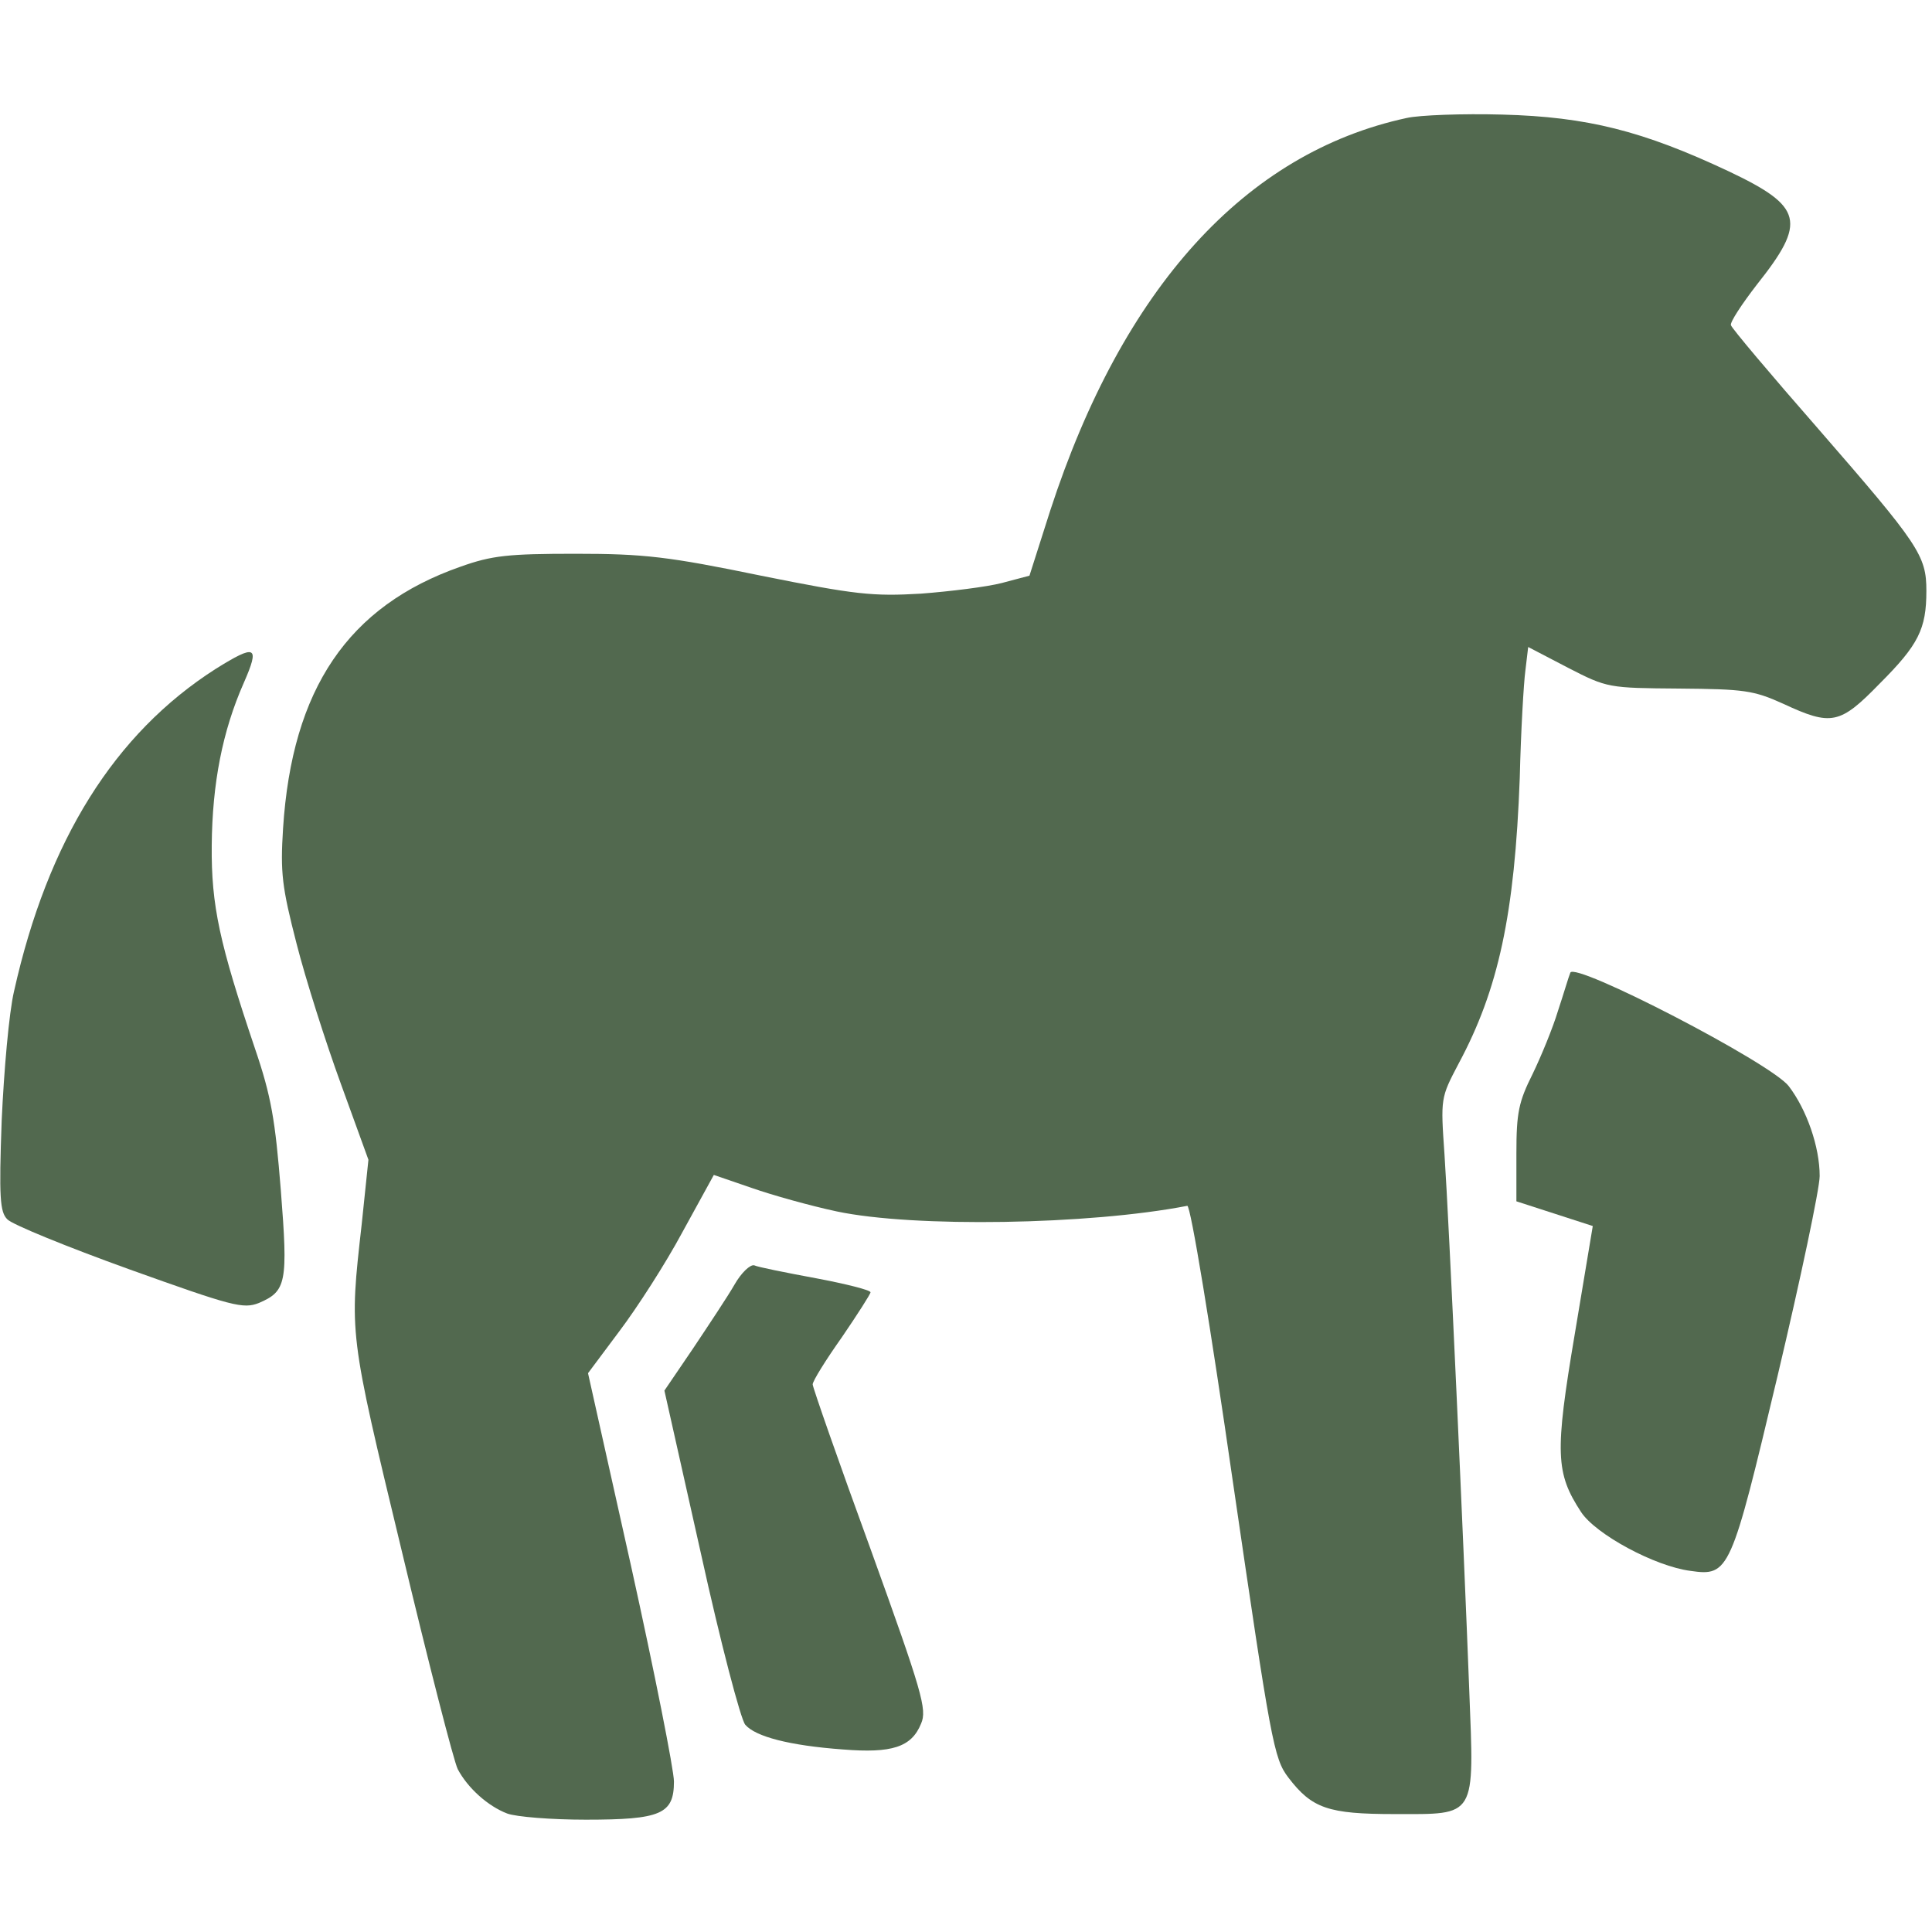 <?xml version="1.0" standalone="no"?>
<!DOCTYPE svg PUBLIC "-//W3C//DTD SVG 20010904//EN"
 "http://www.w3.org/TR/2001/REC-SVG-20010904/DTD/svg10.dtd">
<svg version="1.0" xmlns="http://www.w3.org/2000/svg"
 width="344pt" height="344pt" viewBox="0 0 344 344"
 preserveAspectRatio="xMidYMid meet">
<g transform="translate(0,344) scale(0.1,-0.1)"
fill="#52694F" stroke="none">
<path d="M2505 3230 c-288 -62 -506 -303 -635 -699 l-37 -116 -49 -13 c-27 -7
-92 -15 -144 -19 -86 -5 -116 -2 -285 32 -165 34 -208 39 -330 39 -120 0 -149
-3 -205 -23 -200 -70 -300 -217 -316 -466 -5 -79 -2 -104 24 -205 16 -63 52
-176 79 -250 l49 -135 -12 -115 c-22 -196 -23 -190 71 -580 48 -201 93 -376
100 -390 18 -34 54 -66 88 -79 16 -6 79 -11 140 -11 134 0 157 10 157 68 0 20
-34 192 -76 382 l-77 345 56 75 c31 41 82 120 112 176 l56 102 67 -23 c37 -13
105 -32 152 -42 137 -29 449 -24 624 10 6 1 42 -219 81 -490 68 -465 73 -494
99 -528 42 -55 71 -65 189 -65 147 0 142 -9 133 222 -10 263 -36 834 -44 952
-7 101 -7 101 25 162 71 132 100 266 109 509 2 83 7 169 10 191 l5 42 71 -37
c70 -36 72 -36 198 -37 115 -1 132 -3 185 -27 86 -40 101 -37 172 36 69 69 83
97 83 165 0 63 -13 82 -193 289 -84 96 -154 179 -155 184 -2 5 19 37 46 72 89
112 83 139 -50 202 -153 72 -252 97 -403 101 -71 2 -148 -1 -170 -6z"/>
<path d="M384 2249 c-180 -115 -299 -305 -359 -574 -9 -38 -18 -142 -22 -230
-5 -138 -3 -163 10 -176 8 -9 106 -49 217 -89 184 -66 203 -71 231 -60 49 21
52 36 39 201 -10 125 -17 167 -46 252 -63 187 -78 254 -77 362 1 110 19 203
57 289 29 66 22 70 -50 25z"/>
<path d="M2796 1708 c-3 -7 -12 -38 -22 -68 -9 -30 -30 -81 -45 -112 -25 -50
-29 -69 -29 -142 l0 -85 68 -22 68 -22 -32 -192 c-36 -213 -34 -248 11 -317
26 -40 132 -97 195 -105 69 -10 72 -2 155 347 41 173 75 334 75 356 0 52 -23
118 -55 160 -31 41 -383 223 -389 202z"/>
<path d="M1308 1153 c-12 -21 -46 -72 -74 -114 l-51 -75 65 -290 c35 -159 71
-296 79 -305 18 -21 78 -37 174 -44 87 -7 122 4 139 46 11 25 2 56 -90 311
-57 156 -103 288 -103 293 0 6 23 43 52 84 28 41 51 77 51 80 0 4 -44 15 -97
25 -54 10 -104 20 -110 23 -7 2 -23 -13 -35 -34z"/>
</g>
</svg>
